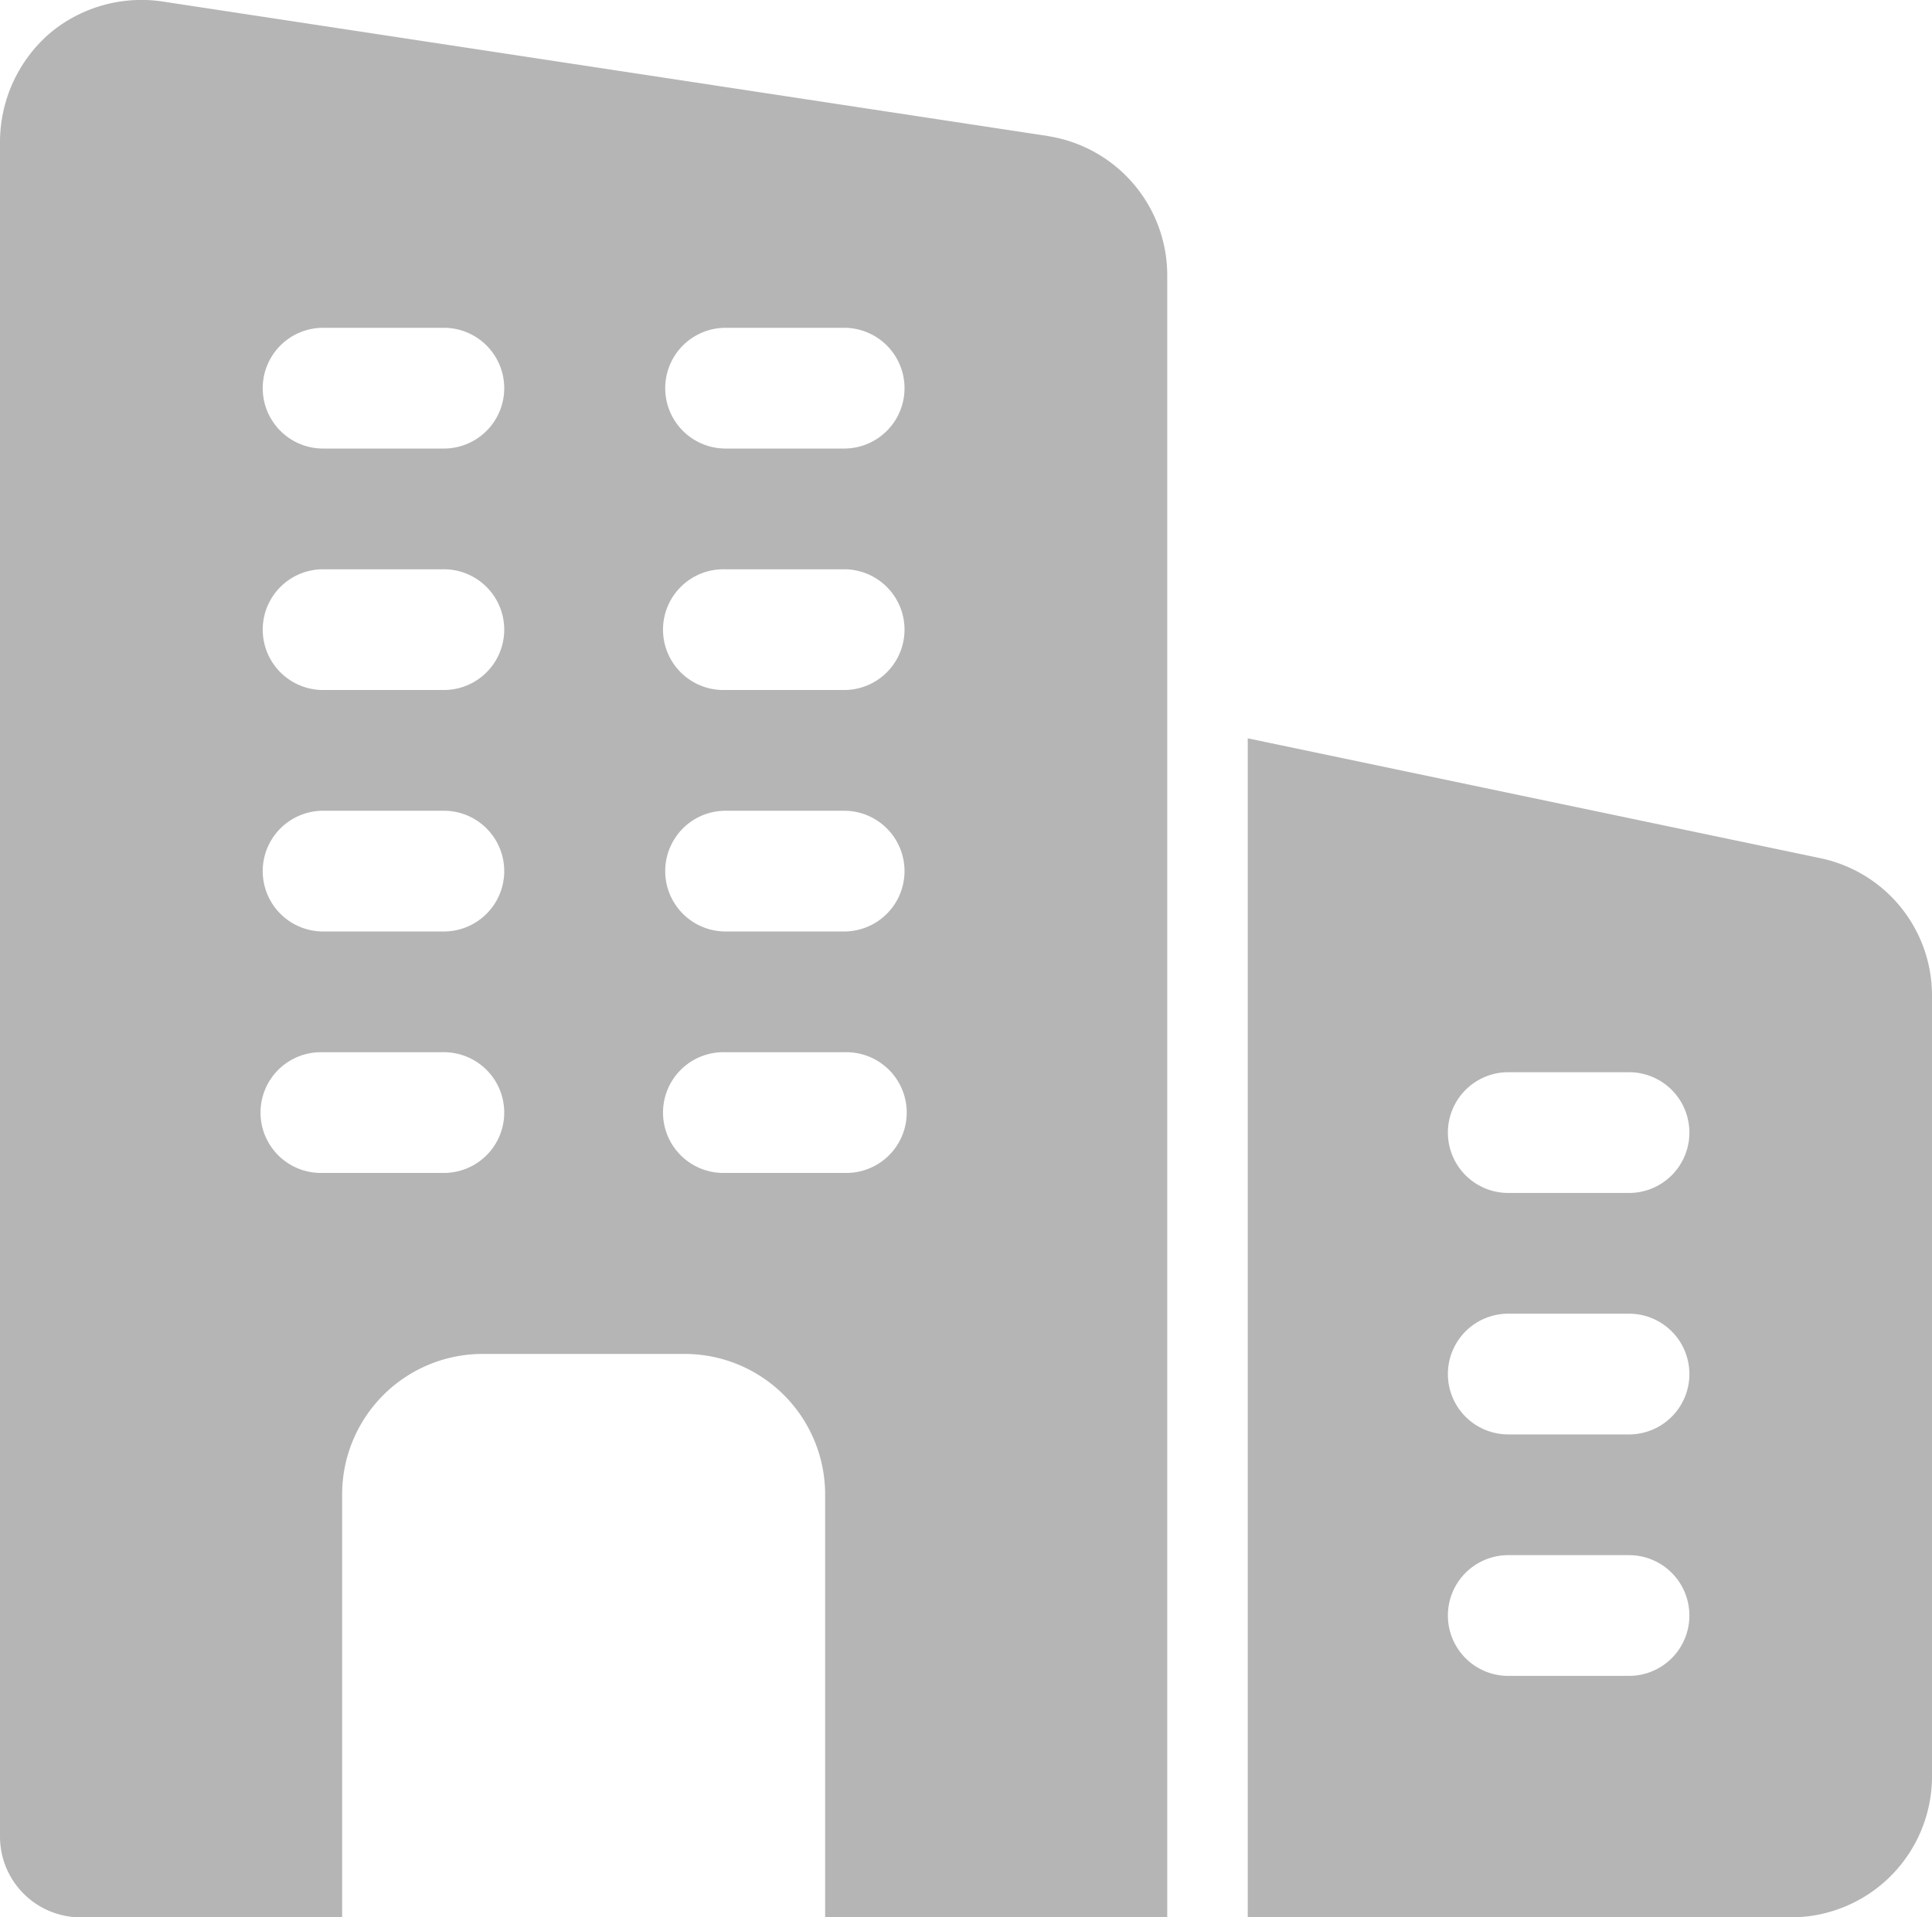 <svg xmlns="http://www.w3.org/2000/svg" width="96.214" height="95.5" viewBox="0 0 96.214 95.5">
  <g id="company_logo" transform="translate(0 -0.178)">
    <path id="Path_269" data-name="Path 269" d="M52.236,6.961,8.178.266A7.105,7.105,0,0,0,2.486,1.83,7.169,7.169,0,0,0,0,7.2V91.669a4.021,4.021,0,0,0,4.009,4.009H17.038V74.631a7,7,0,0,1,7.016-7.016H34.076a7,7,0,0,1,7.016,7.016V95.678H58.129V13.9a7.02,7.02,0,0,0-5.893-6.935ZM22.049,58.6H16.036a3.007,3.007,0,1,1,0-6.013h6.013a3.007,3.007,0,1,1,0,6.013Zm0-12.027H16.036a3.007,3.007,0,0,1,0-6.013h6.013a3.007,3.007,0,1,1,0,6.013Zm0-12.027H16.036a3.007,3.007,0,0,1,0-6.013h6.013a3.007,3.007,0,1,1,0,6.013Zm0-12.027H16.036a3.007,3.007,0,0,1,0-6.013h6.013a3.007,3.007,0,1,1,0,6.013ZM42.093,58.6H36.08a3.007,3.007,0,1,1,0-6.013h6.013a3.007,3.007,0,1,1,0,6.013Zm0-12.027H36.08a3.007,3.007,0,0,1,0-6.013h6.013a3.007,3.007,0,0,1,0,6.013Zm0-12.027H36.08a3.007,3.007,0,1,1,0-6.013h6.013a3.007,3.007,0,0,1,0,6.013Zm0-12.027H36.08a3.007,3.007,0,0,1,0-6.013h6.013a3.007,3.007,0,0,1,0,6.013Z" transform="translate(0 0)" fill="#b5b5b5"/>
    <path id="Path_270" data-name="Path 270" d="M44.043,15.328,15.5,9.351V68.077H42.56a7.023,7.023,0,0,0,7.016-7.016V22.183A6.981,6.981,0,0,0,44.043,15.328Zm-9.5,40.722H28.529a3.007,3.007,0,1,1,0-6.013h6.013a3.007,3.007,0,0,1,0,6.013Zm0-12.027H28.529a3.007,3.007,0,1,1,0-6.013h6.013a3.007,3.007,0,0,1,0,6.013Zm0-12.027H28.529a3.007,3.007,0,1,1,0-6.013h6.013a3.007,3.007,0,0,1,0,6.013Z" transform="translate(46.638 27.601)" fill="#b5b5b5"/>
  </g>
</svg>

